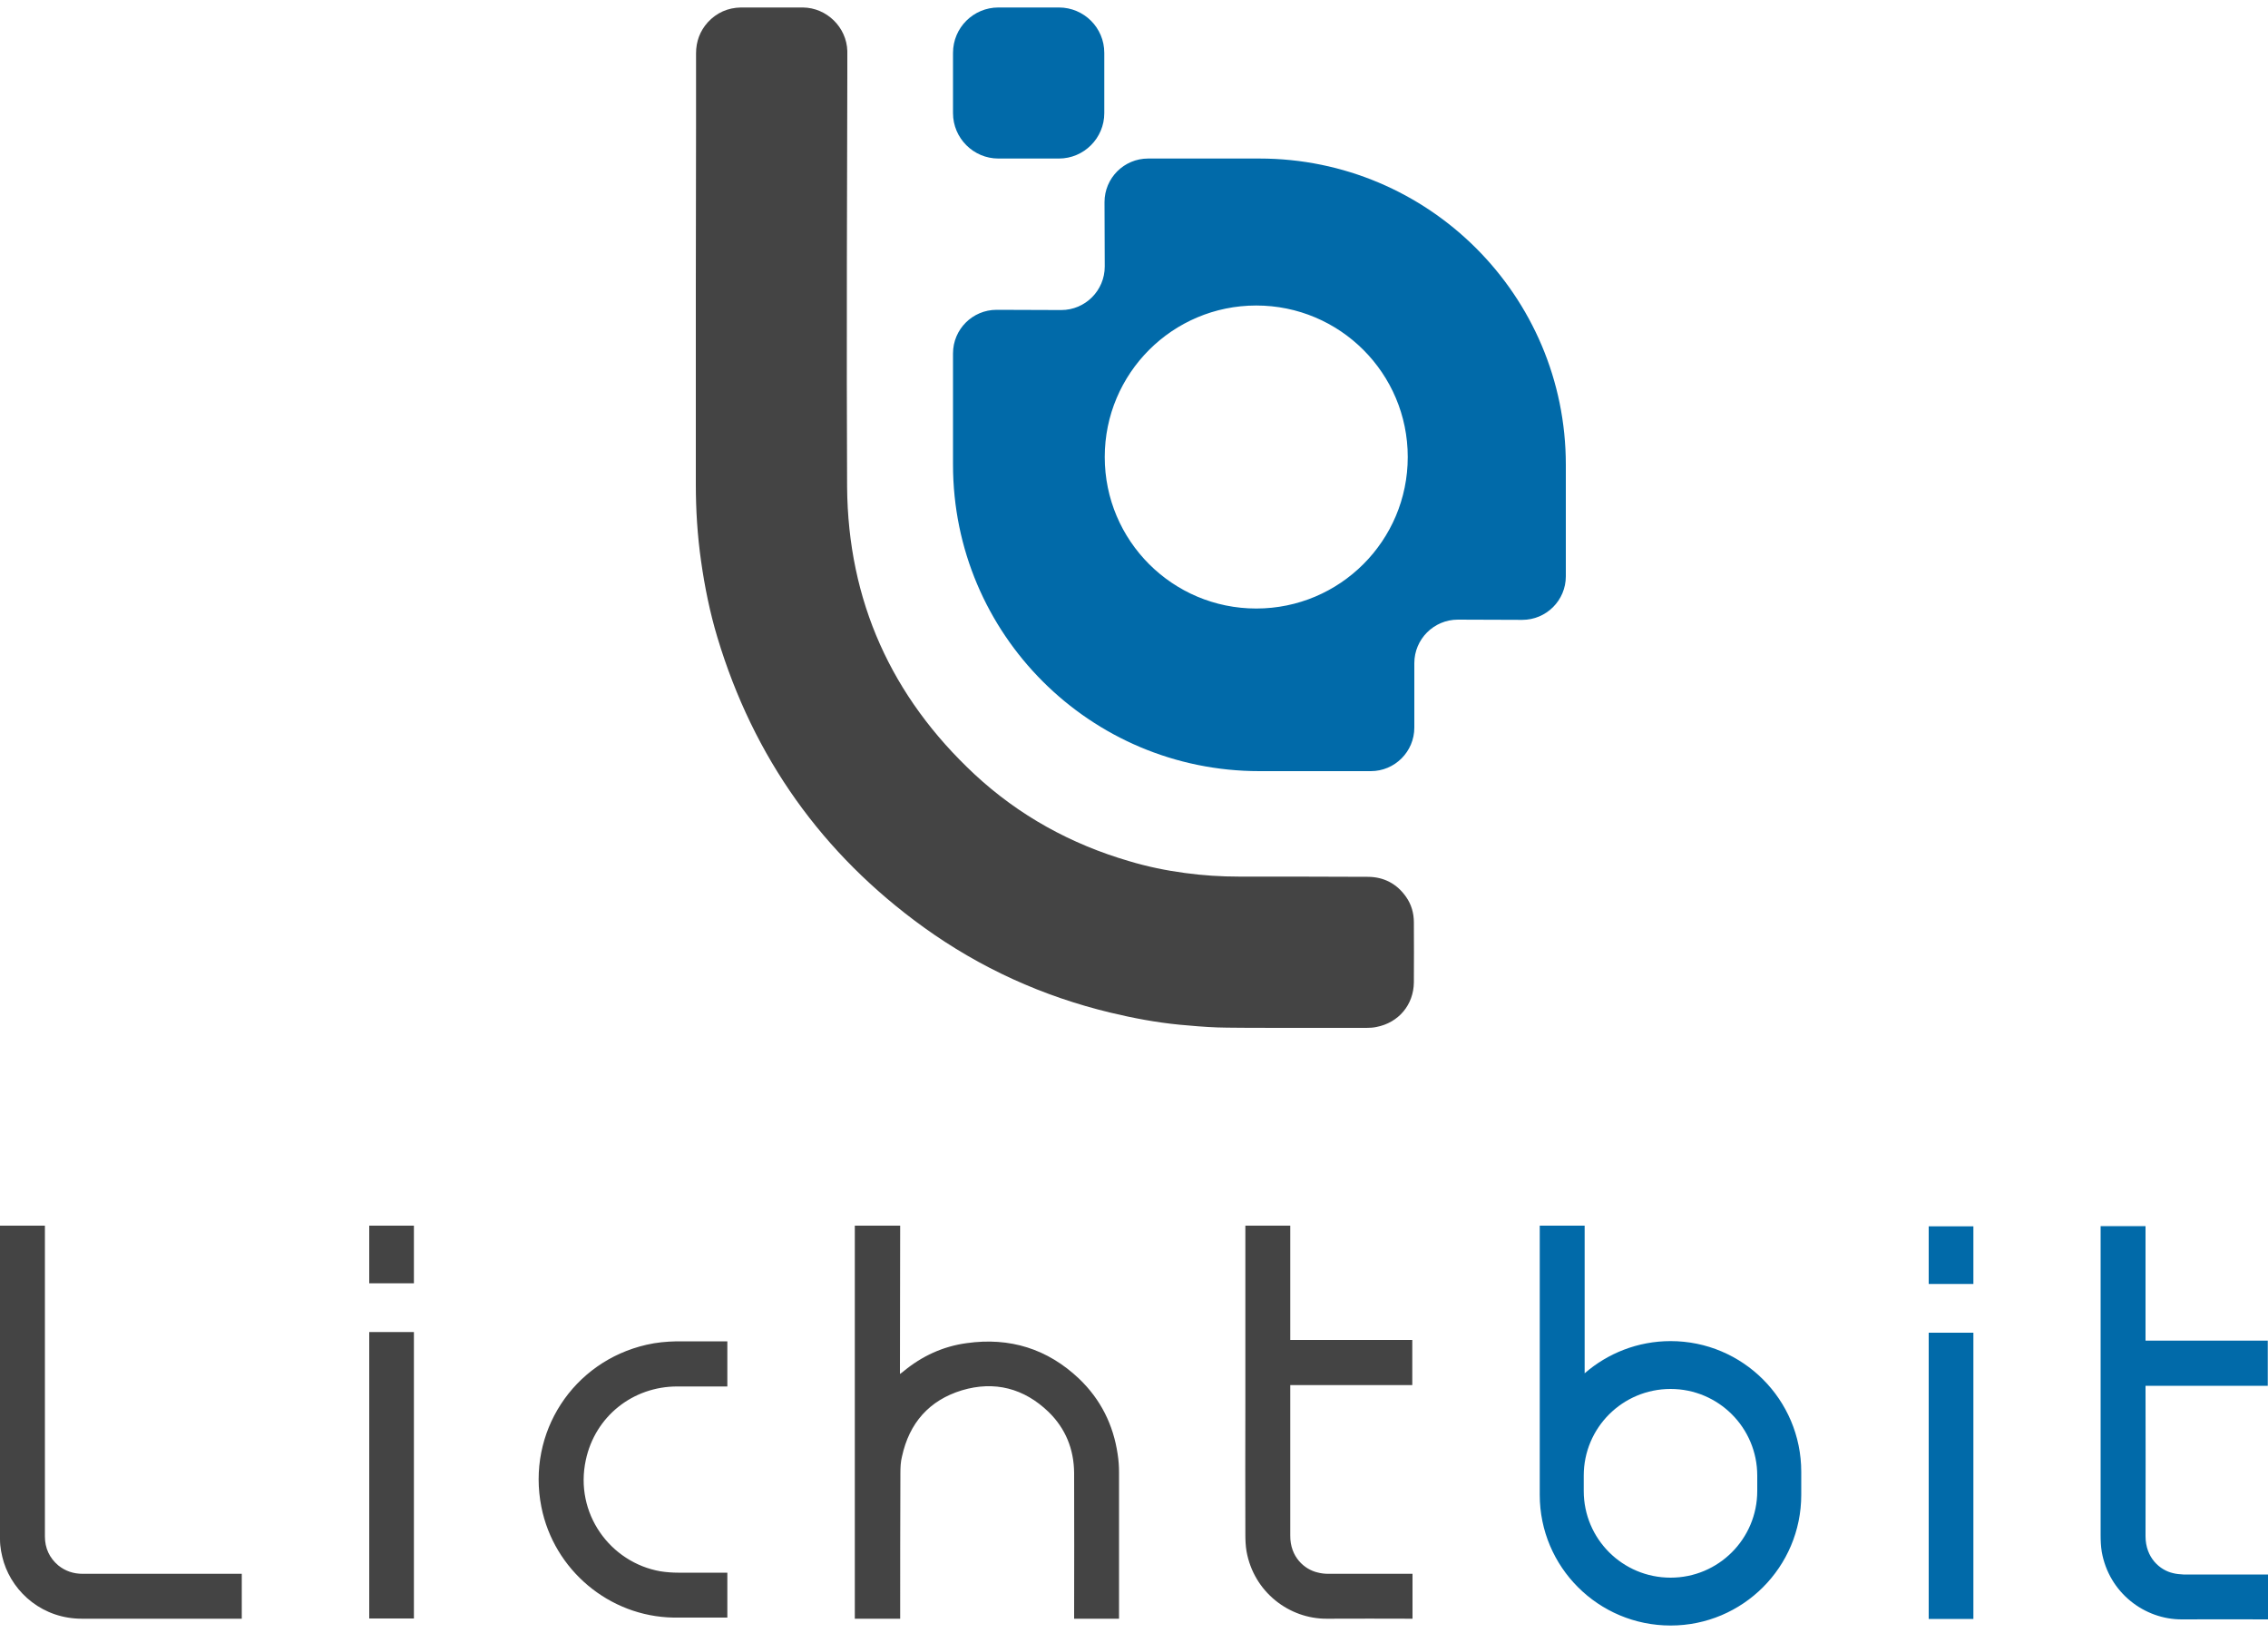 <?xml version="1.0" encoding="UTF-8"?>
<!DOCTYPE svg PUBLIC "-//W3C//DTD SVG 1.1//EN" "http://www.w3.org/Graphics/SVG/1.1/DTD/svg11.dtd">
<svg xmlns="http://www.w3.org/2000/svg" xml:space="preserve" width="100mm" height="72mm" version="1.1" style="shape-rendering:geometricPrecision; text-rendering:geometricPrecision; image-rendering:optimizeQuality; fill-rule:evenodd; clip-rule:evenodd" viewBox="0 0 10000 7200" xmlns:xlink="http://www.w3.org/1999/xlink">
 <defs>
  <style type="text/css">
   <![CDATA[
    .licht {fill:#444}
    .bit {fill:#016aa9;fill-rule:nonzero}
   ]]>
  </style>
 </defs>
 <g>
  <path class="licht" d="M3068 1263c0,-229 1,-475 1,-705 0,-107 0,-215 0,-323 0,-52 17,-98 52,-137 39,-42 88,-64 146,-65 91,0 182,0 273,0 105,1 193,87 196,192 0,2 0,39 0,102 -1,316 -4,1300 -1,1820 4,502 195,925 562,1267 196,182 425,308 682,383 80,24 162,41 245,52 80,11 160,16 241,16 188,0 377,0 565,1 71,0 129,30 170,89 23,33 34,71 34,112 0,88 1,176 0,264 -1,99 -67,178 -165,197 -14,3 -29,4 -44,4 -149,0 -587,1 -657,-2 -56,-2 -112,-7 -167,-12 -103,-10 -204,-29 -304,-53 -300,-72 -575,-197 -825,-377 -447,-323 -750,-749 -909,-1278 -33,-110 -56,-223 -72,-337 -16,-112 -23,-224 -23,-337 0,-291 0,-582 0,-873zm139 4850c-221,0 0,0 -221,0 -196,0 -362,132 -403,324 -51,235 107,452 329,491 26,4 52,6 78,6 217,0 0,0 217,0l0 198c-235,0 -3,0 -238,0 -283,-5 -527,-210 -582,-488 -65,-327 139,-641 464,-715 43,-10 87,-14 132,-15 224,0 0,0 224,0l0 199zm762 -709c0,216 -1,435 -1,654 9,-6 12,-9 16,-12 81,-67 174,-110 278,-124 190,-27 357,25 496,157 95,91 151,203 170,333 4,26 6,52 6,79 0,209 0,436 0,646l-198 0c0,-207 1,-436 0,-643 -1,-105 -38,-196 -113,-269 -108,-104 -238,-138 -382,-95 -144,44 -232,144 -264,292 -6,23 -7,48 -7,72 -1,206 -1,437 -1,643l-200 0 0 -1733 200 0zm-3969 0c0,445 0,914 0,1359 0,8 0,16 0,24 0,35 7,69 17,102 43,135 173,249 346,248 228,0 475,0 703,0l0 -198 -702 0c-40,0 -76,-12 -107,-37 -39,-33 -59,-76 -59,-128 0,-153 0,-305 0,-458 0,-296 0,-615 0,-912l-198 0zm6228 1733c-119,0 -259,-1 -378,0 -165,1 -322,-117 -354,-298 -4,-24 -5,-49 -5,-73 -1,-194 0,-388 0,-582 0,-253 0,-506 0,-759 0,-7 0,-13 0,-21 66,0 131,0 198,0 0,169 0,335 0,504 180,0 359,0 538,0 0,67 0,132 0,199 -179,0 -358,0 -538,0 0,214 0,449 0,663 -1,96 64,150 120,163 15,4 31,6 47,6 116,0 256,0 372,0l0 198zm-4403 -1479l-197 0 0 -254 197 0 0 254zm0 1478l-197 0 0 -1263 197 0 0 1263z"/>
  <path class="bit" d="M4869 499c0,110 -90,200 -200,200l-267 0c-110,0 -200,-90 -200,-200l0 -266c0,-111 90,-200 200,-200l267 0c110,0 200,89 200,200l0 266zm1920 5990l0 102c0,318 258,576 577,576 318,0 576,-258 576,-576l0 -102c0,-318 -258,-576 -576,-576 -145,0 -278,54 -379,142l0 -651 -198 0 0 1085zm959 85l0 0c0,211 -171,382 -382,382 -212,0 -383,-171 -383,-382l0 -68c0,-211 171,-382 383,-382 211,0 382,171 382,382l0 68zm2252 566c-120,0 -259,-1 -379,0 -165,1 -322,-117 -354,-298 -4,-24 -5,-49 -5,-73 0,-194 0,-388 0,-582 0,-253 0,-506 0,-759 0,-7 0,-14 0,-22 67,0 131,0 198,0 0,168 0,336 0,505 181,0 359,0 539,0 0,67 0,132 0,199 -180,0 -359,0 -539,0 0,214 1,449 0,663 0,96 64,150 121,163 15,4 31,5 46,6 117,0 257,0 373,0l0 198zm-1299 -1479l-197 0 0 -254 197 0 0 254zm0 1477l-197 0 0 -1262 197 0 0 1262zm-2657 -3738c106,0 192,-86 192,-192l0 -284c0,-106 86,-192 192,-192l284 1c106,0 192,-86 192,-192l0 -492c0,-746 -605,-1350 -1351,-1350l-491 0c-106,0 -192,86 -192,192l1 284c0,106 -86,192 -192,192l-285 -1c-106,0 -192,86 -192,192l0 491c0,747 605,1351 1351,1351l491 0zm-505 -717l0 0c-369,0 -668,-299 -668,-668 0,-369 299,-668 668,-668 369,0 668,299 668,668 0,369 -299,668 -668,668z"/>
 </g>
</svg>

